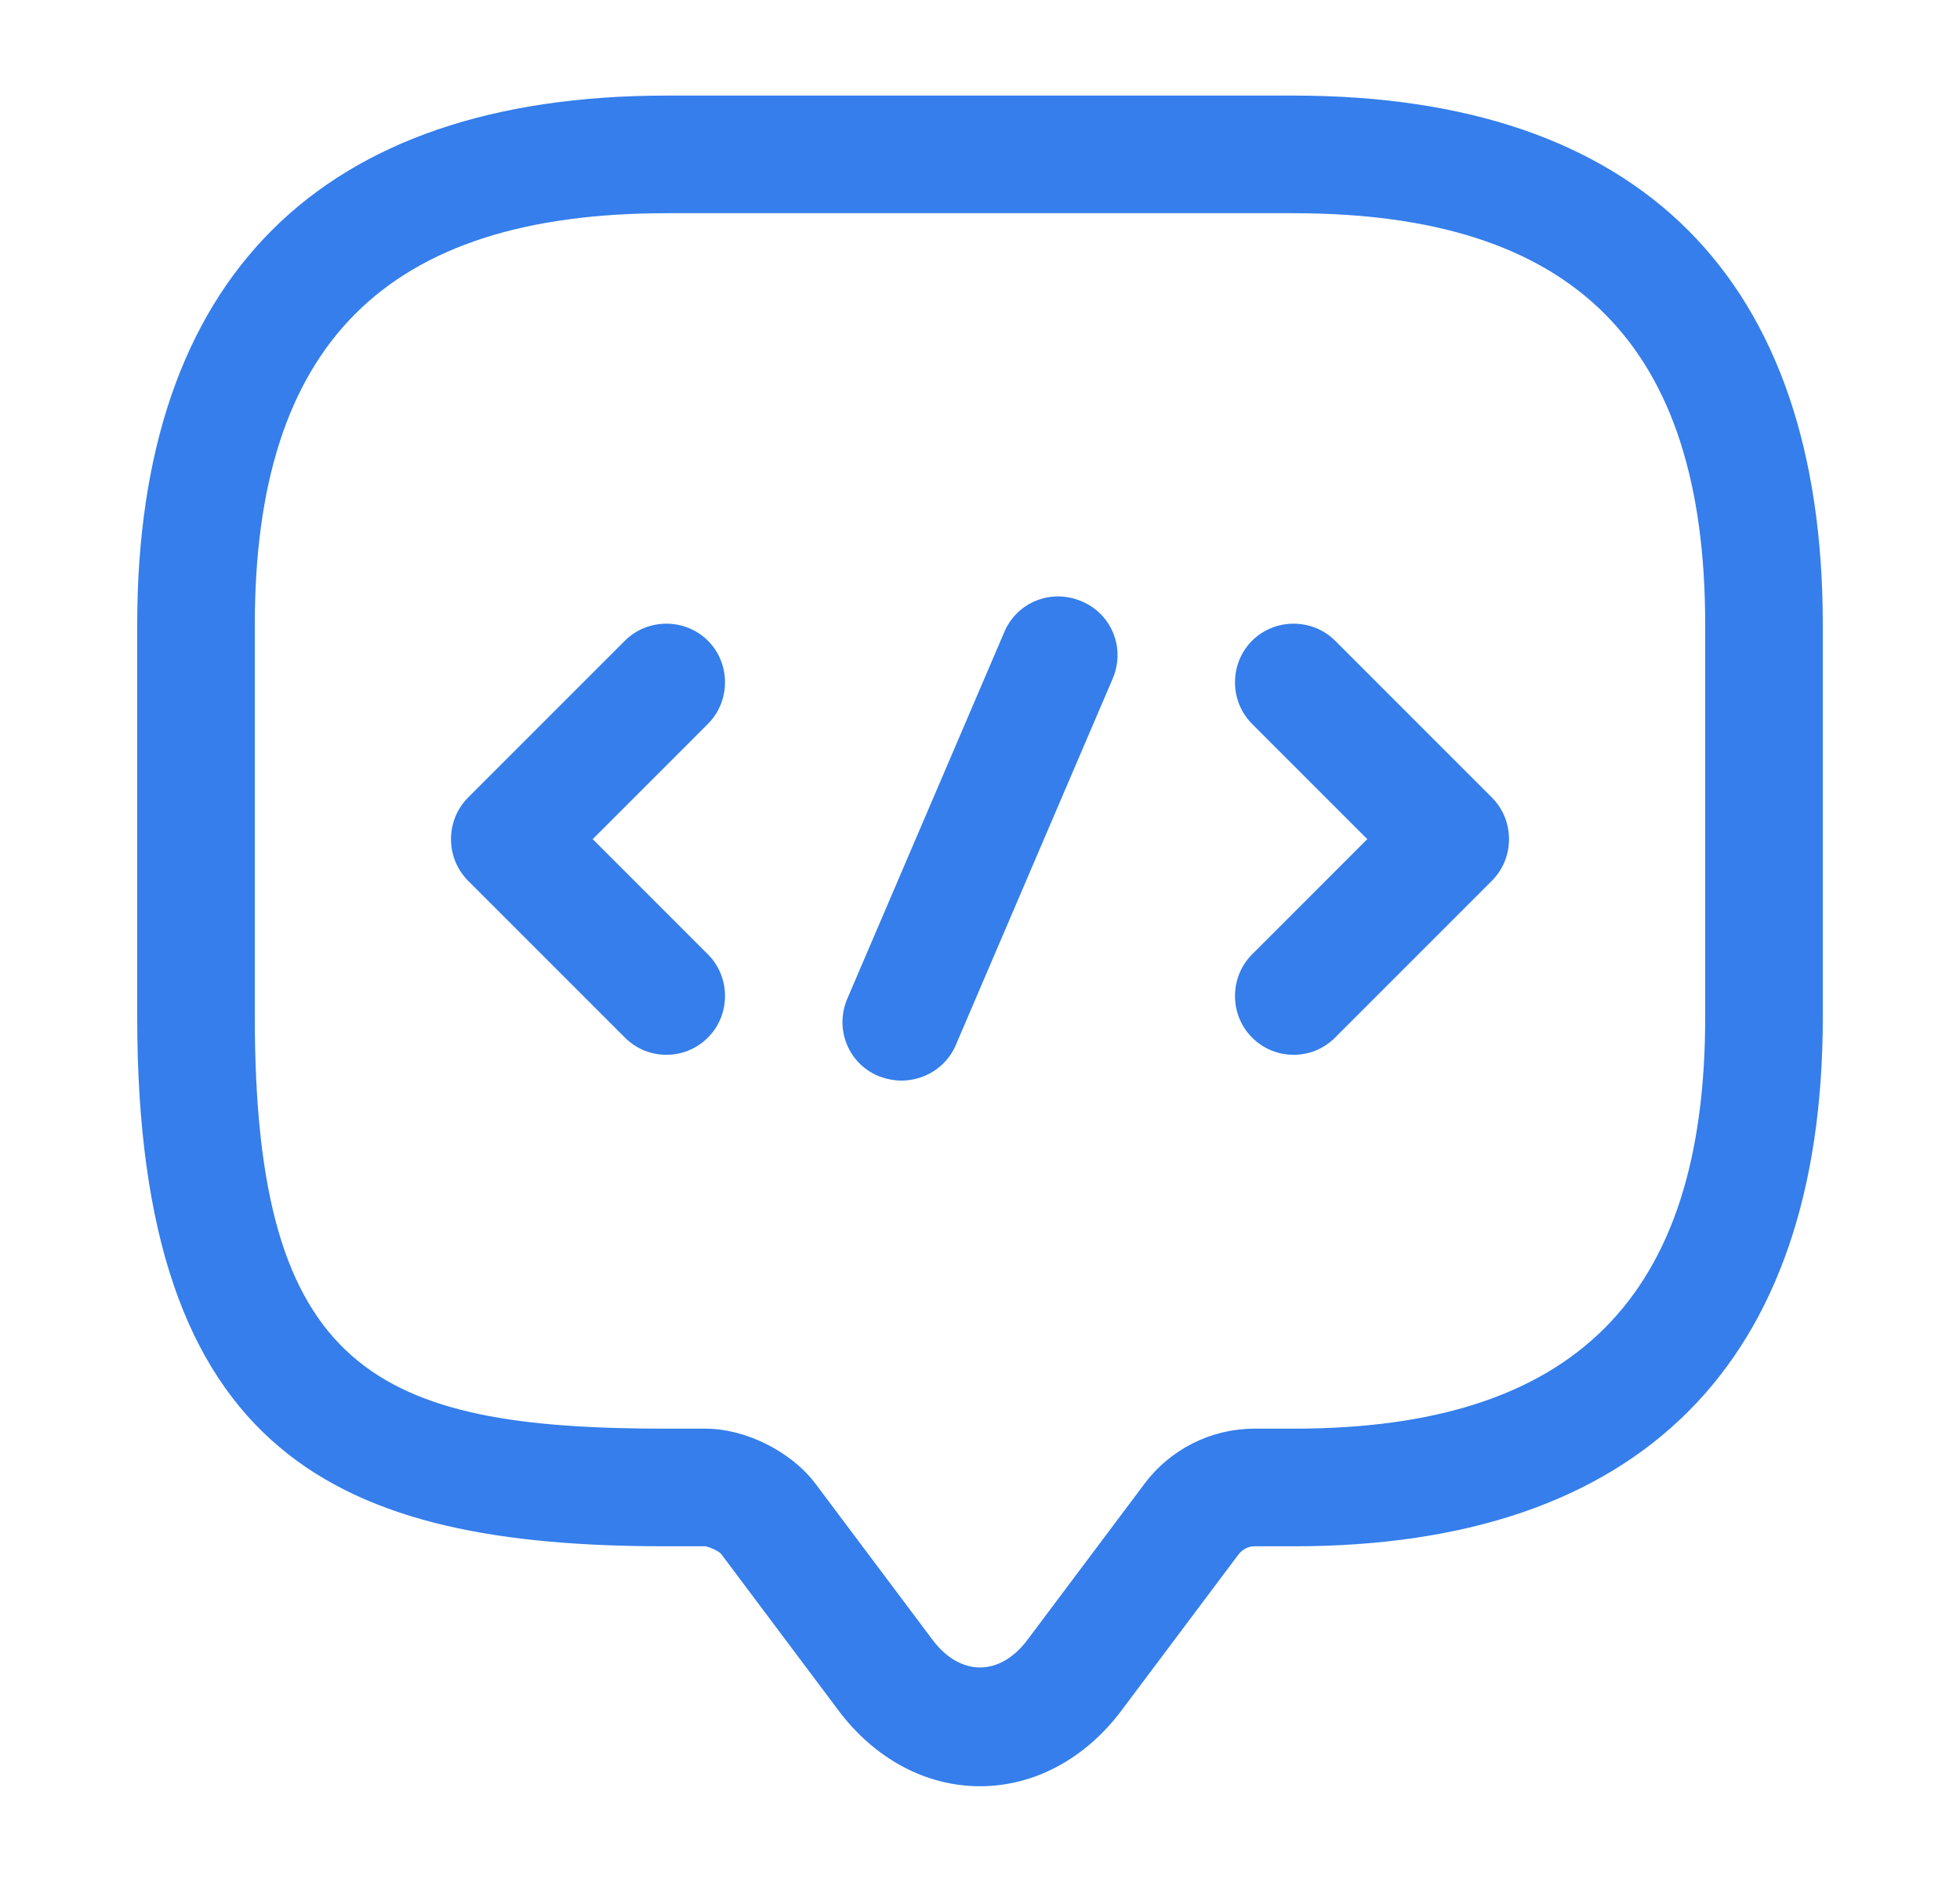 <svg xmlns="http://www.w3.org/2000/svg" width="25" height="24" viewBox="0 0 25 24" fill="none">
  <path d="M12.5 22.779C11.81 22.779 11.16 22.429 10.7 21.819L9.2 19.819C9.17 19.779 9.05 19.729 9 19.719H8.5C4.33 19.719 1.75 18.589 1.75 12.969V7.969C1.75 3.549 4.08 1.219 8.5 1.219H16.5C20.92 1.219 23.25 3.549 23.25 7.969V12.969C23.25 17.389 20.92 19.719 16.5 19.719H16C15.92 19.719 15.85 19.759 15.8 19.819L14.3 21.819C13.84 22.429 13.19 22.779 12.5 22.779ZM8.5 2.719C4.92 2.719 3.25 4.389 3.25 7.969V12.969C3.25 17.489 4.8 18.219 8.5 18.219H9C9.51 18.219 10.09 18.509 10.4 18.919L11.9 20.919C12.25 21.379 12.75 21.379 13.1 20.919L14.6 18.919C14.93 18.479 15.45 18.219 16 18.219H16.5C20.08 18.219 21.75 16.549 21.75 12.969V7.969C21.75 4.389 20.08 2.719 16.5 2.719H8.5Z" fill="#357EEB"/>
  <path d="M8.5 13.451C8.31 13.451 8.12 13.381 7.97 13.231L5.97 11.231C5.68 10.941 5.68 10.461 5.97 10.171L7.97 8.171C8.26 7.881 8.74 7.881 9.03 8.171C9.32 8.461 9.32 8.941 9.03 9.231L7.56 10.701L9.03 12.171C9.32 12.461 9.32 12.941 9.03 13.231C8.88 13.381 8.69 13.451 8.5 13.451Z" fill="#357EEB"/>
  <path d="M16.5 13.451C16.31 13.451 16.12 13.381 15.97 13.231C15.68 12.941 15.68 12.461 15.97 12.171L17.44 10.701L15.97 9.231C15.68 8.941 15.68 8.461 15.97 8.171C16.26 7.881 16.74 7.881 17.03 8.171L19.03 10.171C19.32 10.461 19.32 10.941 19.03 11.231L17.03 13.231C16.88 13.381 16.69 13.451 16.5 13.451Z" fill="#357EEB"/>
  <path d="M11.5 13.78C11.4 13.78 11.3 13.76 11.2 13.72C10.82 13.56 10.64 13.12 10.81 12.73L12.81 8.06C12.97 7.68 13.41 7.5 13.8 7.67C14.18 7.83 14.36 8.27 14.19 8.66L12.19 13.33C12.07 13.61 11.79 13.78 11.5 13.78Z" fill="#357EEB"/>
</svg>
